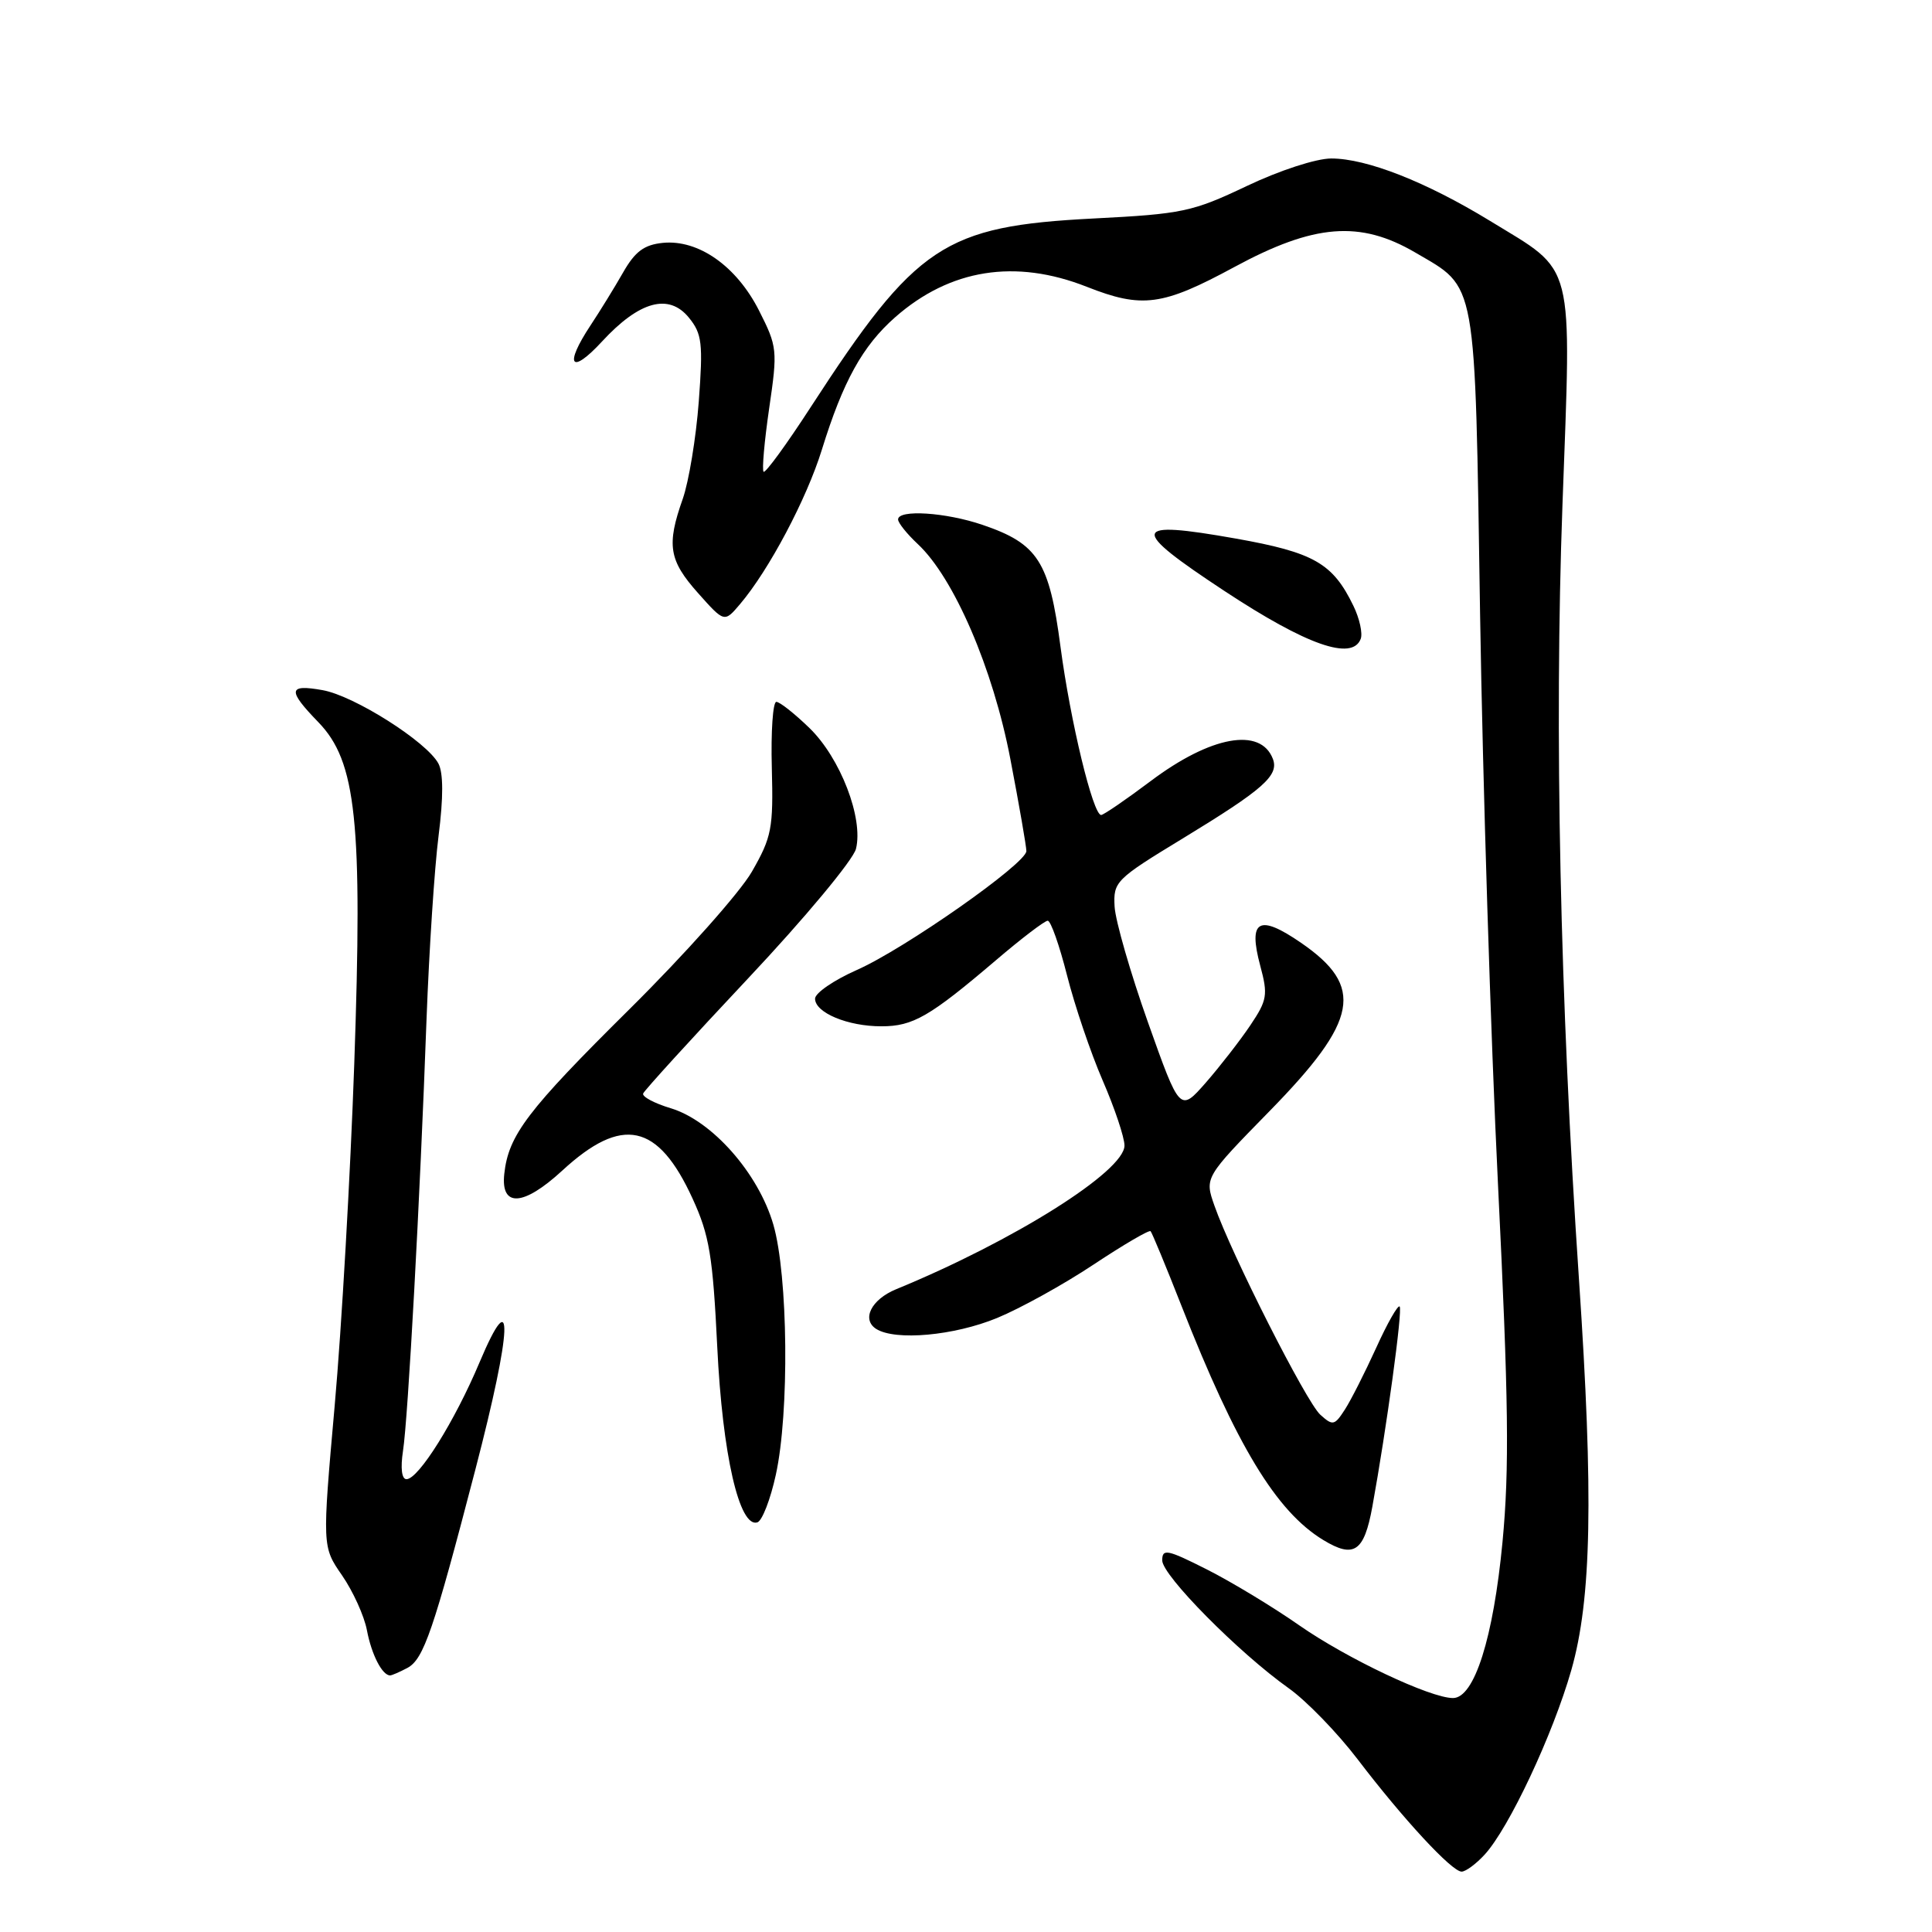 <?xml version="1.0" encoding="UTF-8" standalone="no"?>
<!DOCTYPE svg PUBLIC "-//W3C//DTD SVG 1.1//EN" "http://www.w3.org/Graphics/SVG/1.1/DTD/svg11.dtd" >
<svg xmlns="http://www.w3.org/2000/svg" xmlns:xlink="http://www.w3.org/1999/xlink" version="1.1" viewBox="0 0 256 256">
 <g >
 <path fill="currentColor"
d=" M 196.72 245.75 C 199.95 242.23 205.76 229.86 208.21 221.29 C 210.89 211.88 211.16 198.24 209.22 169.50 C 206.71 132.44 205.95 96.69 207.03 67.03 C 208.23 33.92 208.83 36.25 197.42 29.26 C 188.97 24.10 181.10 21.00 176.40 21.00 C 174.40 21.00 169.52 22.59 165.18 24.66 C 158.00 28.07 156.67 28.35 144.92 28.95 C 125.08 29.97 121.40 32.42 107.46 53.89 C 104.24 58.86 101.41 62.74 101.18 62.51 C 100.95 62.28 101.28 58.50 101.92 54.10 C 103.05 46.40 103.00 45.94 100.58 41.16 C 97.60 35.27 92.56 31.72 87.84 32.18 C 85.35 32.43 84.15 33.32 82.56 36.11 C 81.43 38.09 79.49 41.24 78.25 43.11 C 74.71 48.46 75.63 49.74 79.78 45.24 C 84.72 39.89 88.63 38.82 91.29 42.10 C 93.02 44.23 93.17 45.48 92.59 53.22 C 92.23 58.02 91.27 63.81 90.47 66.10 C 88.30 72.23 88.63 74.25 92.49 78.58 C 95.98 82.50 95.98 82.50 98.05 80.06 C 101.88 75.56 106.88 66.12 108.90 59.59 C 111.71 50.51 114.30 45.83 118.62 42.03 C 125.89 35.64 134.54 34.27 144.00 38.00 C 151.35 40.90 154.03 40.54 163.58 35.37 C 174.14 29.66 180.21 29.18 187.53 33.46 C 195.77 38.29 195.42 36.33 196.12 81.45 C 196.47 103.48 197.53 137.44 198.49 156.91 C 199.90 185.62 200.01 194.60 199.09 204.32 C 197.88 217.04 195.36 225.00 192.53 225.00 C 189.53 225.00 178.49 219.78 172.15 215.36 C 168.66 212.92 163.15 209.59 159.90 207.95 C 154.67 205.31 154.00 205.17 154.00 206.76 C 154.00 208.75 164.13 218.99 170.76 223.70 C 173.10 225.36 177.21 229.60 179.89 233.11 C 185.94 241.05 192.38 248.00 193.67 248.00 C 194.21 248.00 195.58 246.99 196.72 245.75 Z  M 53.98 221.01 C 56.14 219.85 57.43 216.09 63.00 194.68 C 67.88 175.93 68.13 169.64 63.55 180.50 C 60.27 188.30 55.46 196.00 53.86 196.00 C 53.23 196.00 53.05 194.55 53.40 192.25 C 54.07 187.93 55.65 159.04 56.52 135.00 C 56.86 125.92 57.57 115.02 58.11 110.77 C 58.76 105.65 58.75 102.41 58.09 101.17 C 56.55 98.29 46.93 92.19 42.75 91.45 C 38.17 90.63 38.06 91.44 42.17 95.68 C 47.23 100.89 48.06 108.83 46.94 141.00 C 46.43 155.57 45.27 175.92 44.35 186.22 C 42.69 204.94 42.69 204.94 45.32 208.74 C 46.77 210.84 48.26 214.11 48.62 216.02 C 49.23 219.25 50.65 222.00 51.69 222.00 C 51.93 222.00 52.96 221.55 53.98 221.01 Z  M 181.84 199.66 C 183.72 189.32 185.88 173.54 185.46 173.12 C 185.22 172.89 183.82 175.35 182.35 178.60 C 180.87 181.84 179.01 185.53 178.20 186.78 C 176.83 188.90 176.60 188.95 174.94 187.45 C 173.08 185.76 163.18 166.22 160.92 159.76 C 159.61 156.03 159.61 156.03 168.24 147.21 C 180.00 135.19 180.84 130.74 172.40 124.93 C 166.80 121.08 165.36 121.89 166.99 127.97 C 168.03 131.83 167.91 132.53 165.68 135.85 C 164.33 137.86 161.68 141.27 159.79 143.44 C 156.34 147.37 156.34 147.37 152.11 135.46 C 149.79 128.92 147.80 122.02 147.69 120.13 C 147.51 116.83 147.82 116.51 156.72 111.10 C 167.43 104.58 169.50 102.75 168.66 100.55 C 167.03 96.32 160.44 97.51 152.48 103.49 C 149.19 105.96 146.24 107.98 145.91 107.99 C 144.83 108.01 141.83 95.59 140.52 85.69 C 139.04 74.39 137.54 72.05 130.20 69.55 C 125.31 67.88 119.00 67.48 119.00 68.83 C 119.00 69.28 120.17 70.74 121.60 72.08 C 126.40 76.55 131.59 88.59 133.88 100.59 C 135.05 106.69 136.00 112.17 136.00 112.77 C 136.00 114.41 119.88 125.72 113.55 128.52 C 110.50 129.87 108.00 131.58 108.00 132.33 C 108.00 134.19 112.34 136.00 116.80 135.99 C 120.98 135.99 123.19 134.71 131.95 127.25 C 135.33 124.36 138.43 122.00 138.83 122.00 C 139.23 122.00 140.38 125.26 141.39 129.25 C 142.40 133.24 144.52 139.50 146.11 143.17 C 147.70 146.83 149.00 150.72 149.00 151.79 C 149.00 155.20 134.31 164.44 118.72 170.84 C 115.45 172.19 114.13 174.83 116.10 176.09 C 118.64 177.69 126.41 176.99 132.12 174.64 C 135.20 173.37 140.97 170.18 144.92 167.55 C 148.87 164.93 152.27 162.94 152.46 163.14 C 152.65 163.34 154.49 167.78 156.54 173.00 C 163.82 191.54 169.10 200.27 175.34 204.06 C 179.41 206.53 180.75 205.63 181.84 199.66 Z  M 102.80 195.42 C 104.61 187.20 104.43 169.00 102.47 162.26 C 100.49 155.45 94.34 148.48 88.85 146.84 C 86.70 146.19 85.07 145.32 85.22 144.90 C 85.37 144.49 91.63 137.62 99.12 129.65 C 106.63 121.67 113.04 113.96 113.42 112.48 C 114.43 108.43 111.36 100.44 107.25 96.46 C 105.29 94.56 103.32 93.00 102.87 93.00 C 102.41 93.00 102.14 96.94 102.27 101.75 C 102.48 109.78 102.26 110.91 99.63 115.50 C 98.05 118.25 90.76 126.44 83.43 133.70 C 69.86 147.14 67.38 150.41 66.82 155.54 C 66.33 160.03 69.34 159.86 74.49 155.12 C 82.44 147.79 87.19 148.81 91.77 158.82 C 94.00 163.68 94.45 166.40 95.04 178.48 C 95.73 192.73 97.97 202.50 100.36 201.72 C 100.99 201.51 102.09 198.68 102.80 195.42 Z  M 180.30 84.66 C 180.58 83.93 180.15 81.95 179.33 80.27 C 176.60 74.63 174.10 73.20 163.74 71.36 C 149.79 68.89 149.56 69.95 162.28 78.33 C 173.13 85.48 179.17 87.60 180.30 84.66 Z "/>
</g>
</svg>